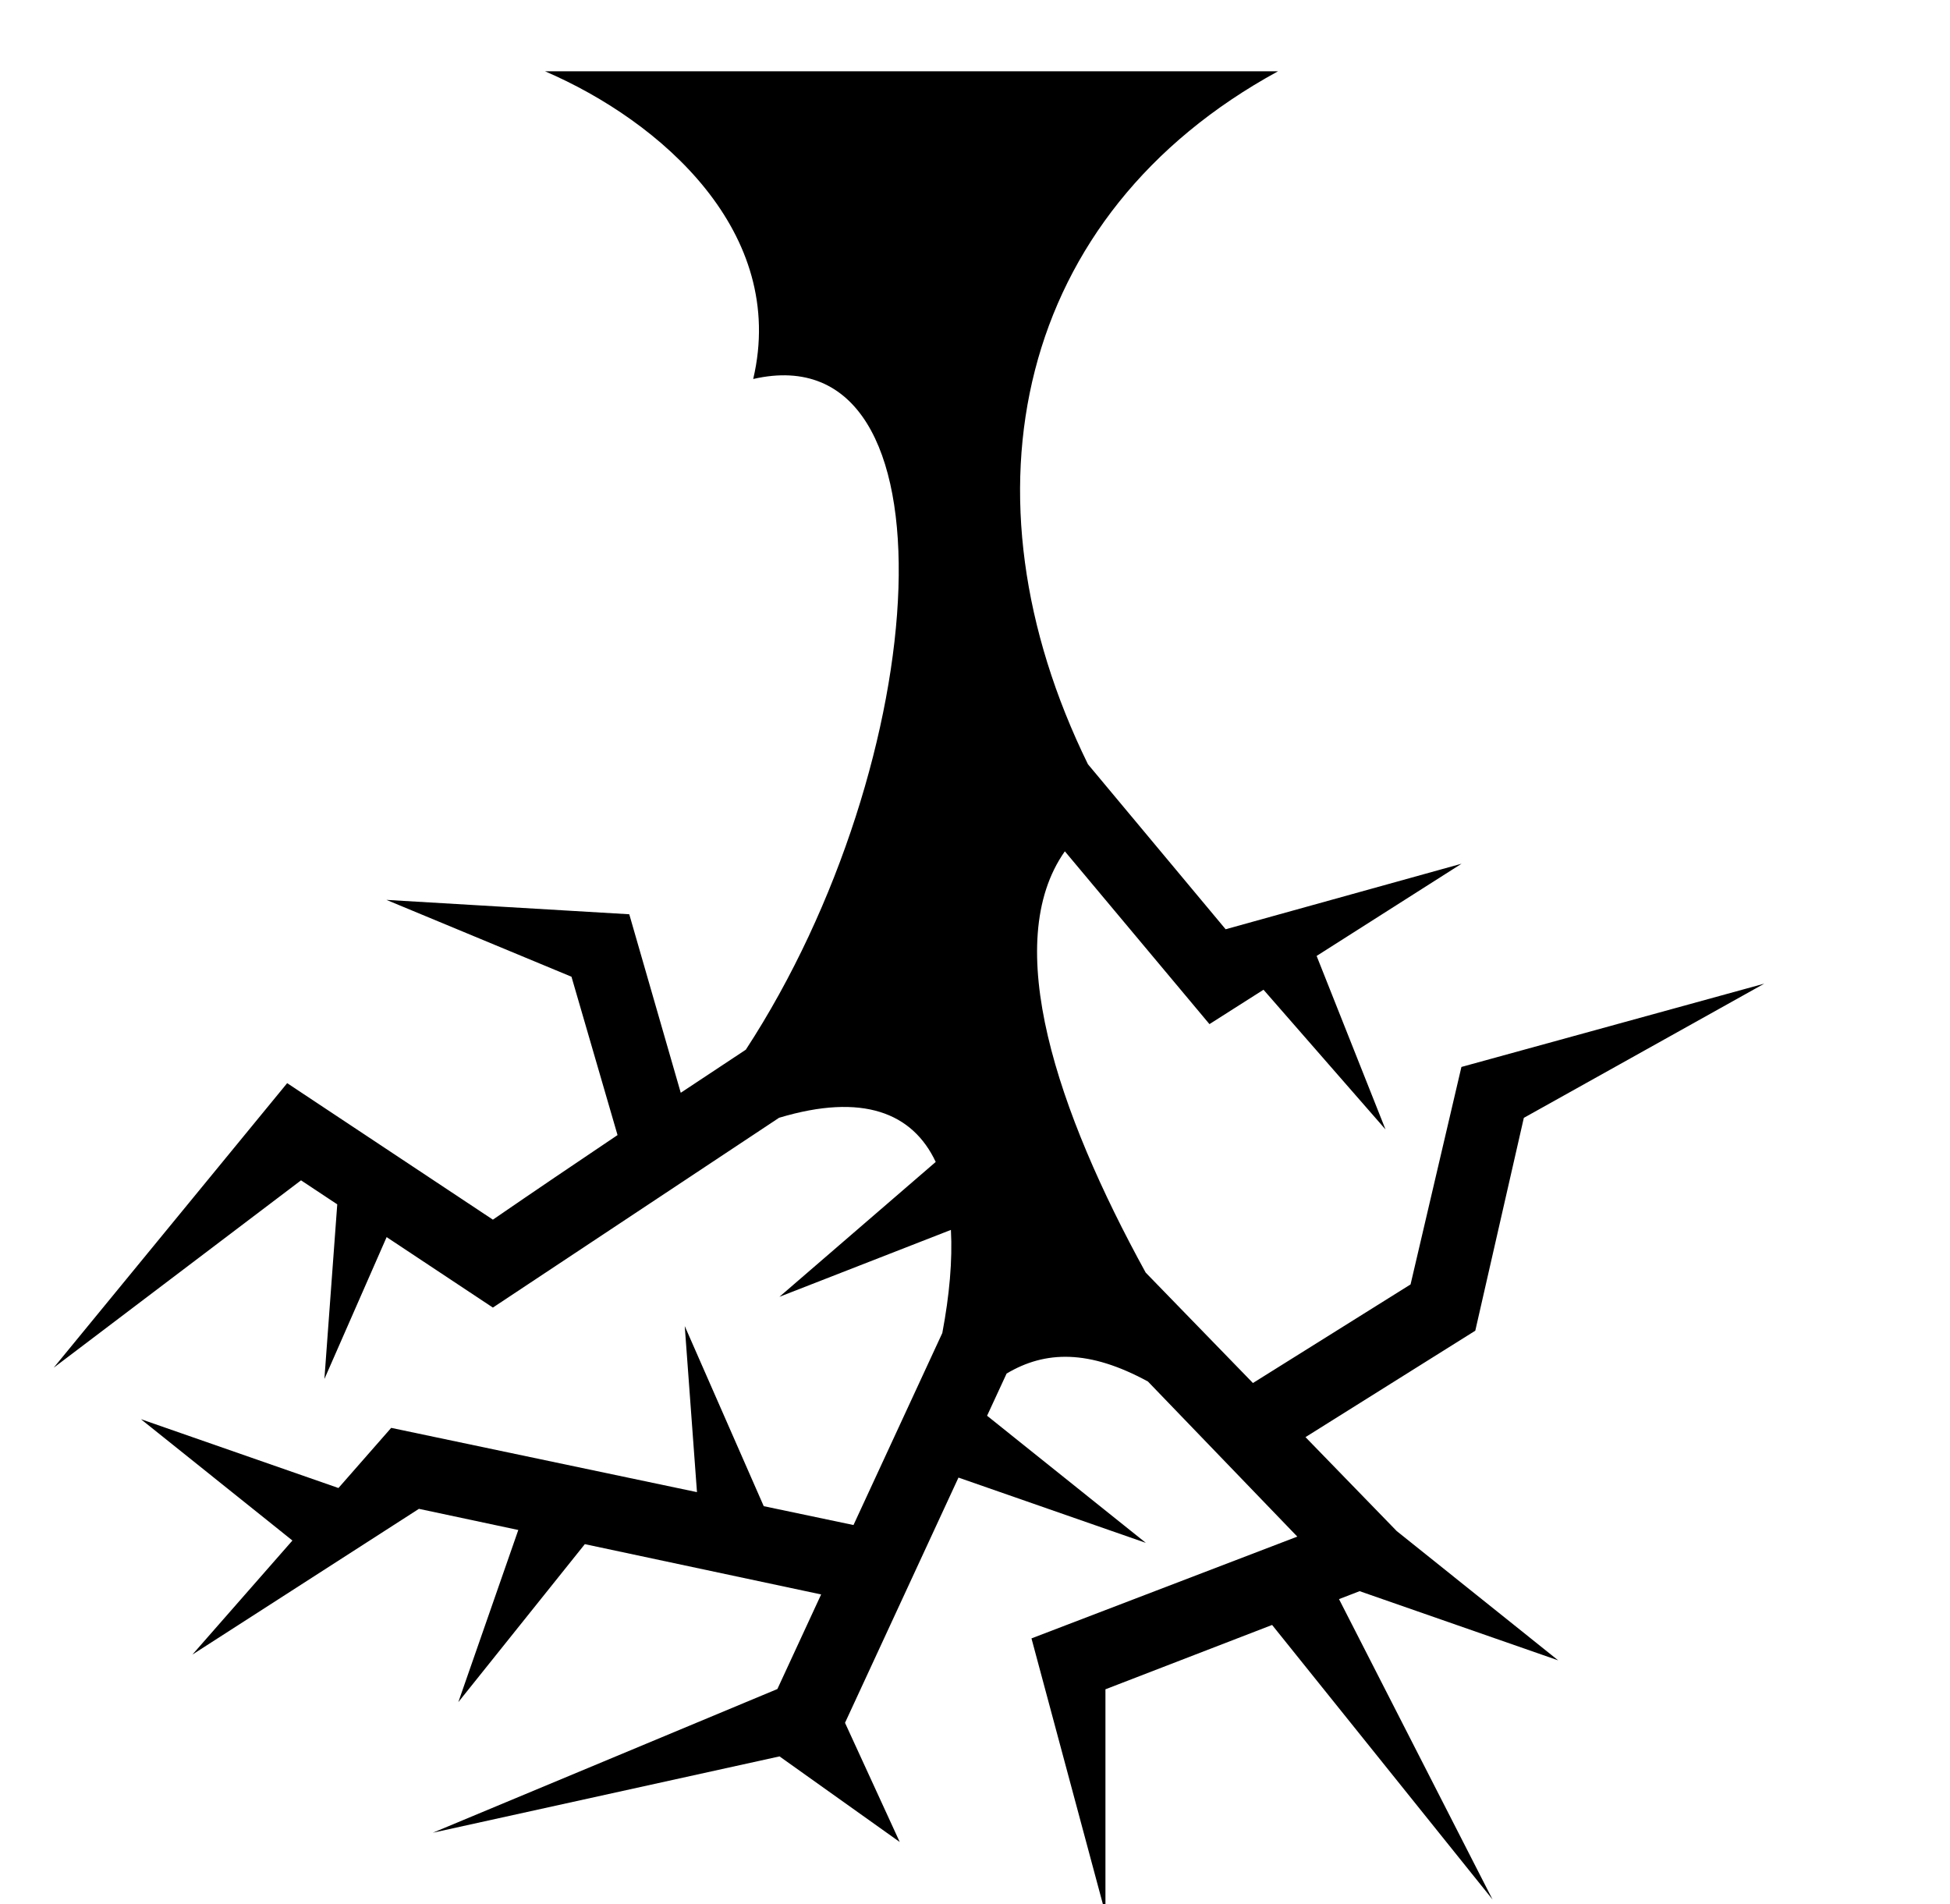 <svg xmlns="http://www.w3.org/2000/svg" viewBox="0 -64 1024 1000" style="transform: scaleY(-1);">
<path fill="currentColor" d="M643.621 423.974l123.886-34.416-76.11 48.425 36.175 91.119-64.068-73.373-28.382 18.057-75.939-90.741c-33.965 48.213-3.991 136.691 42.441 221.212l56.328 57.996 82.774-51.777 26.704-114.199 159.014-43.733-126.239 70.464-25.49 111.769-89.168 55.89 47.908 49.327 84.795 67.894-104.278-36.335-10.824 4.179 80.621 157.724-115.754-144.162-87.517 33.785v117.842l-38.842-144.567 139.593-53.455-78.439-81.443c-30.882-16.816-53.907-16.291-74.22-4.171l-10.248 22.149 83.378 66.758-98.402-34.287-59.58 128.777 28.729 62.577-63.118-44.946-182.079 40.089 180.954-75.464 22.975-49.669-124.091-26.411-66.433 82.967 31.501-90.402-52.186-11.107-118.956 76.538 52.524-59.904-79.575-63.718 103.746 36.15 27.695-31.586 160.576 33.75-6.421-87.203 41.482 94.572 47.131 9.906 46.642-100.832c3.757-19.878 5.379-38.182 4.518-54.152l-90.064 35.141 82.087-70.831c-12.138-25.792-38.332-36.38-82.265-23.187l-150.281 99.67-55.796-37.006-32.685 74.517 6.754-91.715-19.022-12.615-129.88 98.399 122.6-149.431 108.034 71.68c21.732-14.935 43.572-29.711 65.456-44.416l-24.187-83.152-97.177-40.351 127.521 7.548 27.036 93.743c11.374-7.563 22.758-15.112 34.167-22.623 98.728-151.265 113.719-377.379 3.881-352.201 18.115-77.017-48.375-135.355-109.32-161.582h384.919c-137.77 75.144-169.307 222.1-99.83 363.865l72.322 86.68z"/>
</svg>